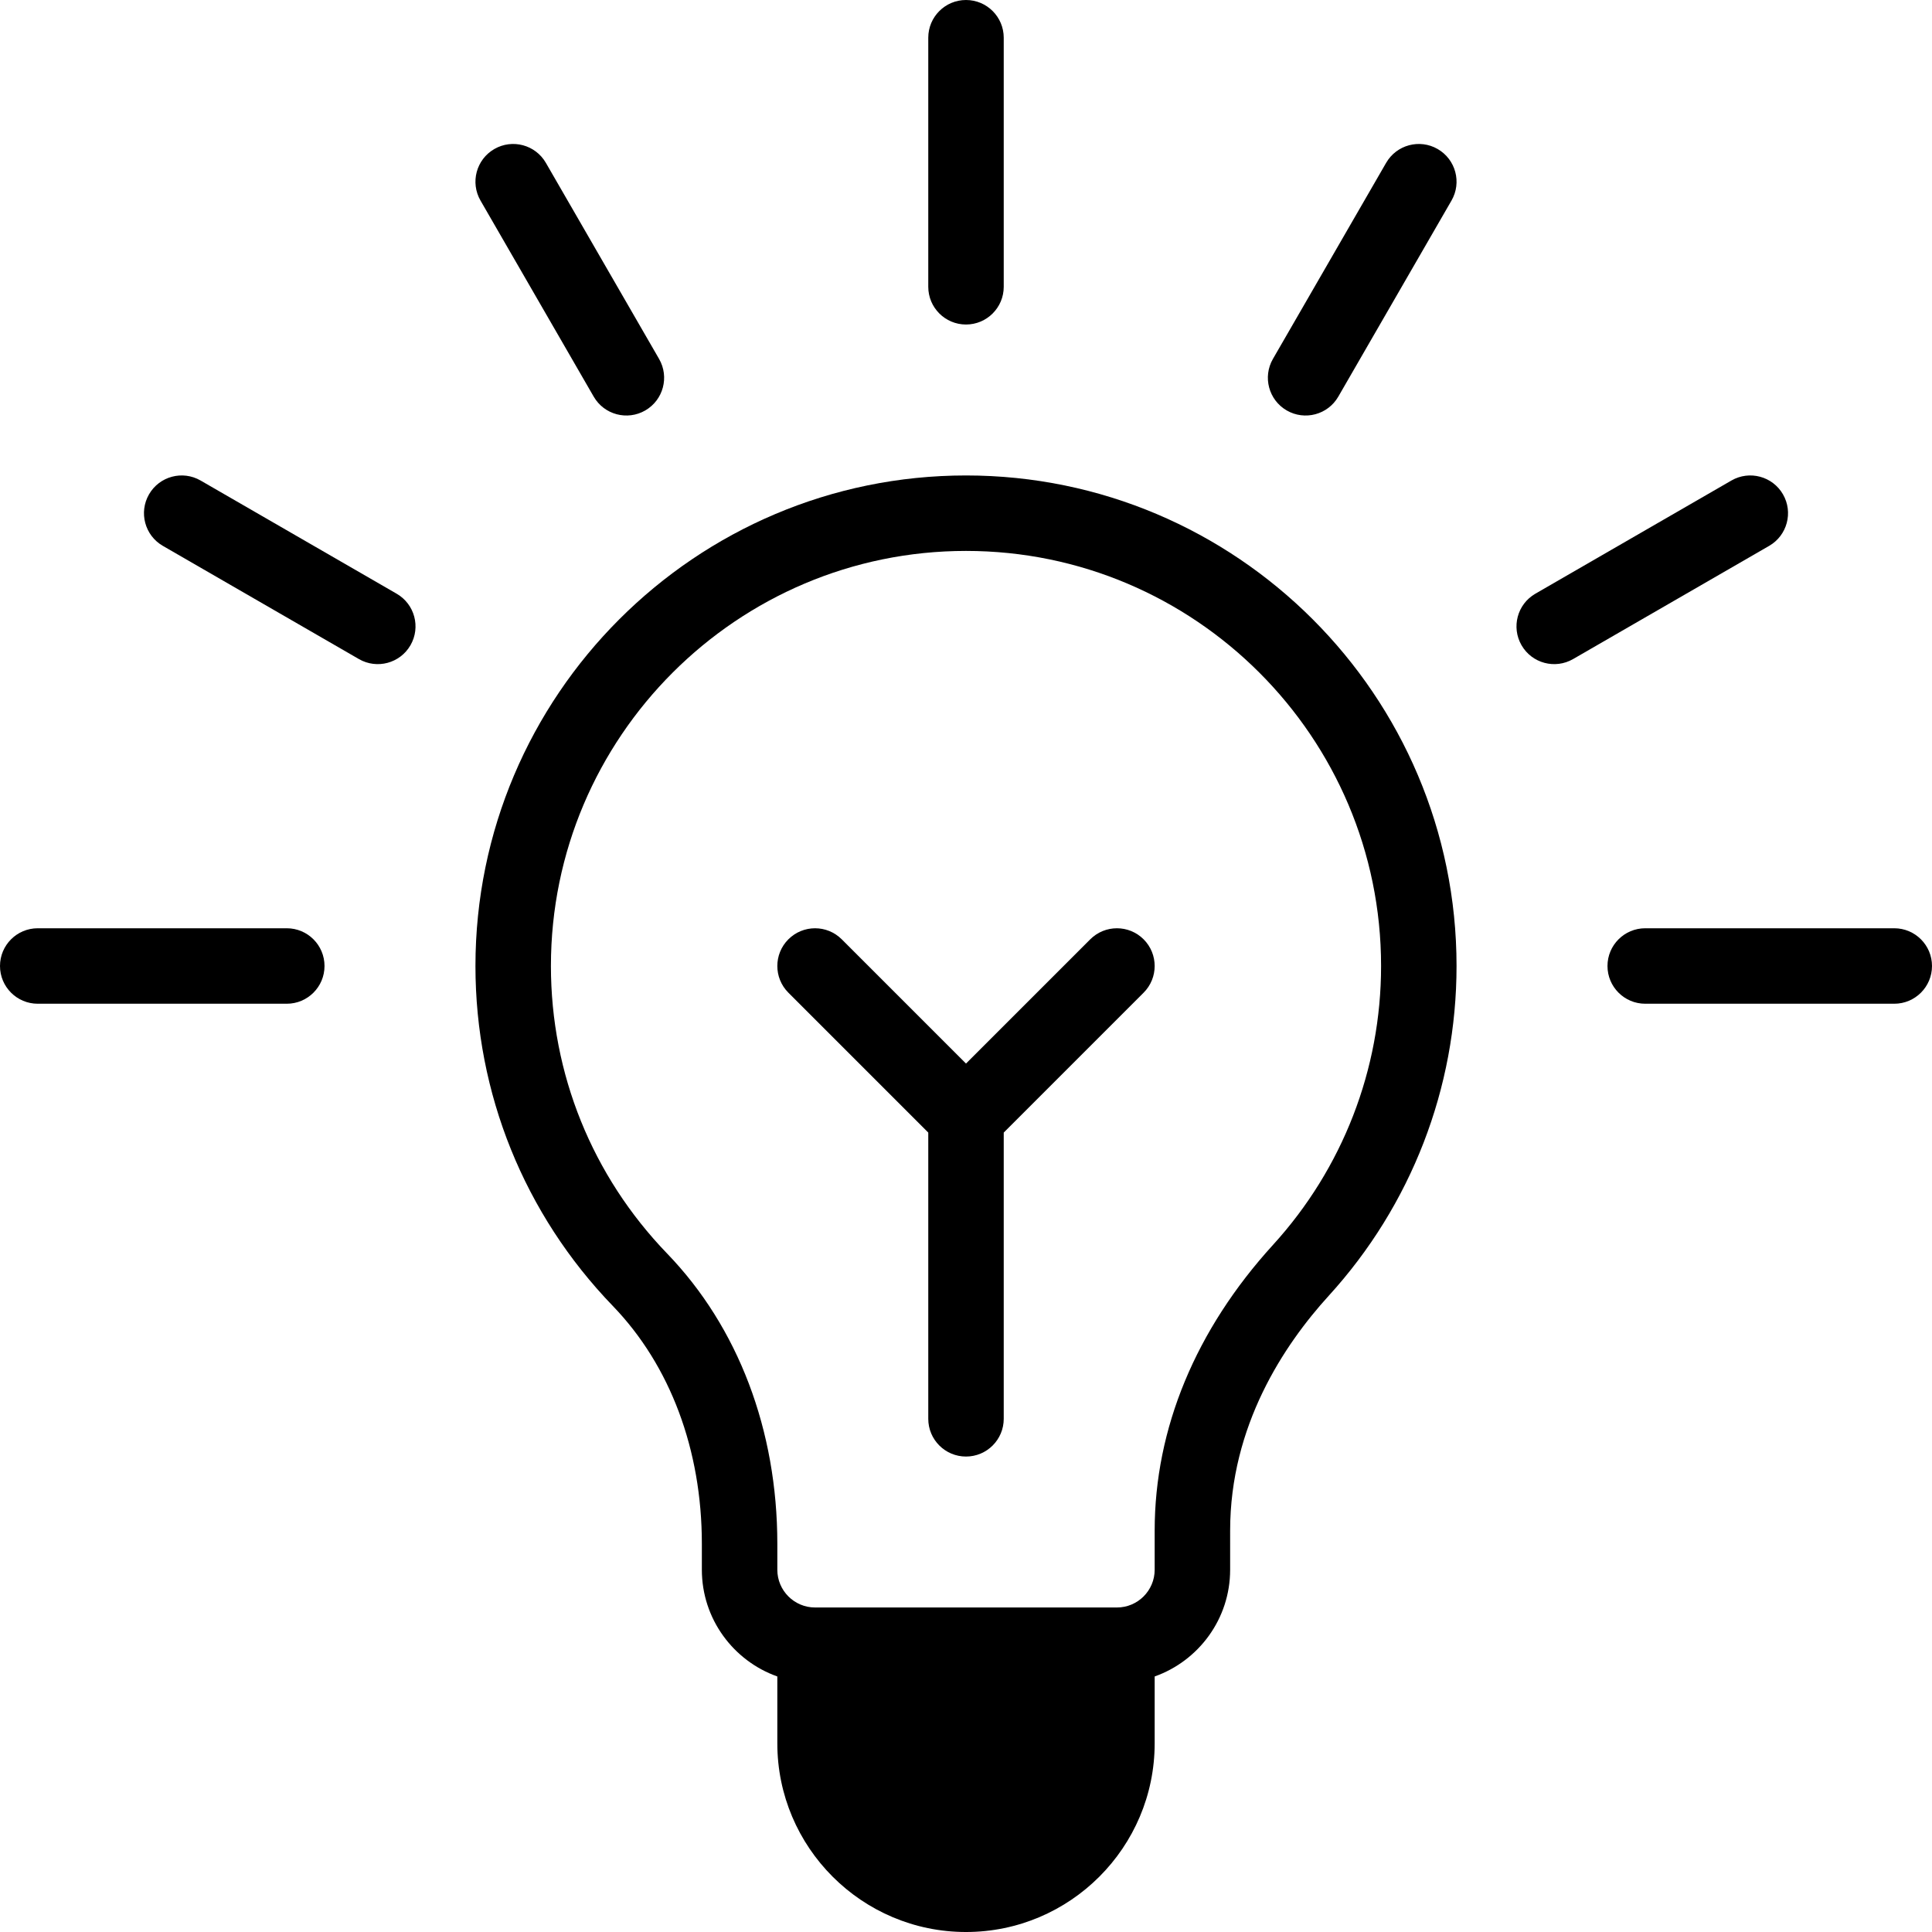<svg id="Capa_1" enable-background="new 0 0 512 512" height="512" viewBox="0 0 512 512" width="512" xmlns="http://www.w3.org/2000/svg"><g><path d="m326 405.615c0-27.732 14.223-49.16 26.154-62.253 21.825-23.951 33.846-54.976 33.846-87.362 0-71.683-58.317-130-130-130-71.682 0-129.999 58.317-130 130 0 33.771 12.932 65.77 36.412 90.098 15.211 15.76 23.588 38.144 23.588 63.027v6.875c0 13.036 8.361 24.152 20 28.28v17.72c0 27.57 22.43 50 50 50s50-22.43 50-50v-17.72c11.639-4.128 20-15.243 20-28.28zm-20 0v10.385c0 5.514-4.486 10-10 10h-80c-5.514 0-10-4.486-10-10v-6.875c0-30.092-10.369-57.407-29.197-76.916-19.864-20.581-30.803-47.646-30.803-76.209.001-60.654 49.347-110 110-110 60.654 0 110 49.346 110 110 0 27.391-10.167 53.632-28.629 73.892-20.523 22.519-31.371 48.705-31.371 75.723z"/><path d="m171 108.775c4.783-2.762 6.422-8.877 3.66-13.66l-30-51.961c-2.762-4.781-8.876-6.422-13.66-3.66-4.783 2.762-6.422 8.877-3.66 13.66l30 51.961c2.771 4.798 8.891 6.415 13.66 3.66z"/><path d="m472.506 131c-2.761-4.782-8.877-6.421-13.66-3.66l-51.961 30c-4.783 2.762-6.422 8.877-3.66 13.66 2.771 4.798 8.891 6.414 13.66 3.66l51.961-30c4.783-2.762 6.422-8.877 3.66-13.66z"/><path d="m39.494 131c-2.762 4.783-1.123 10.898 3.66 13.66l51.961 30c4.774 2.756 10.892 1.133 13.66-3.66 2.762-4.783 1.123-10.898-3.66-13.66l-51.961-30c-4.784-2.762-10.898-1.122-13.66 3.66z"/><path d="m354.66 105.115 30-51.961c2.762-4.783 1.123-10.898-3.66-13.66-4.784-2.761-10.898-1.122-13.66 3.66l-30 51.961c-2.762 4.783-1.123 10.898 3.66 13.66 4.774 2.756 10.892 1.134 13.66-3.66z"/><path d="m266 76v-66c0-5.522-4.478-10-10-10s-10 4.478-10 10v66c0 5.522 4.478 10 10 10s10-4.478 10-10z"/><path d="m0 256c0 5.522 4.478 10 10 10h66c5.522 0 10-4.478 10-10s-4.478-10-10-10h-66c-5.522 0-10 4.478-10 10z"/><path d="m502 246h-66c-5.522 0-10 4.478-10 10s4.478 10 10 10h66c5.522 0 10-4.478 10-10s-4.478-10-10-10z"/><path d="m288.929 248.929-32.929 32.928-32.929-32.929c-3.906-3.904-10.236-3.904-14.143 0-3.905 3.905-3.905 10.237 0 14.143l37.072 37.072v75.857c0 5.522 4.478 10 10 10s10-4.478 10-10v-75.857l37.071-37.071c3.905-3.905 3.905-10.237 0-14.143-3.906-3.905-10.236-3.905-14.142 0z"/></g></svg>